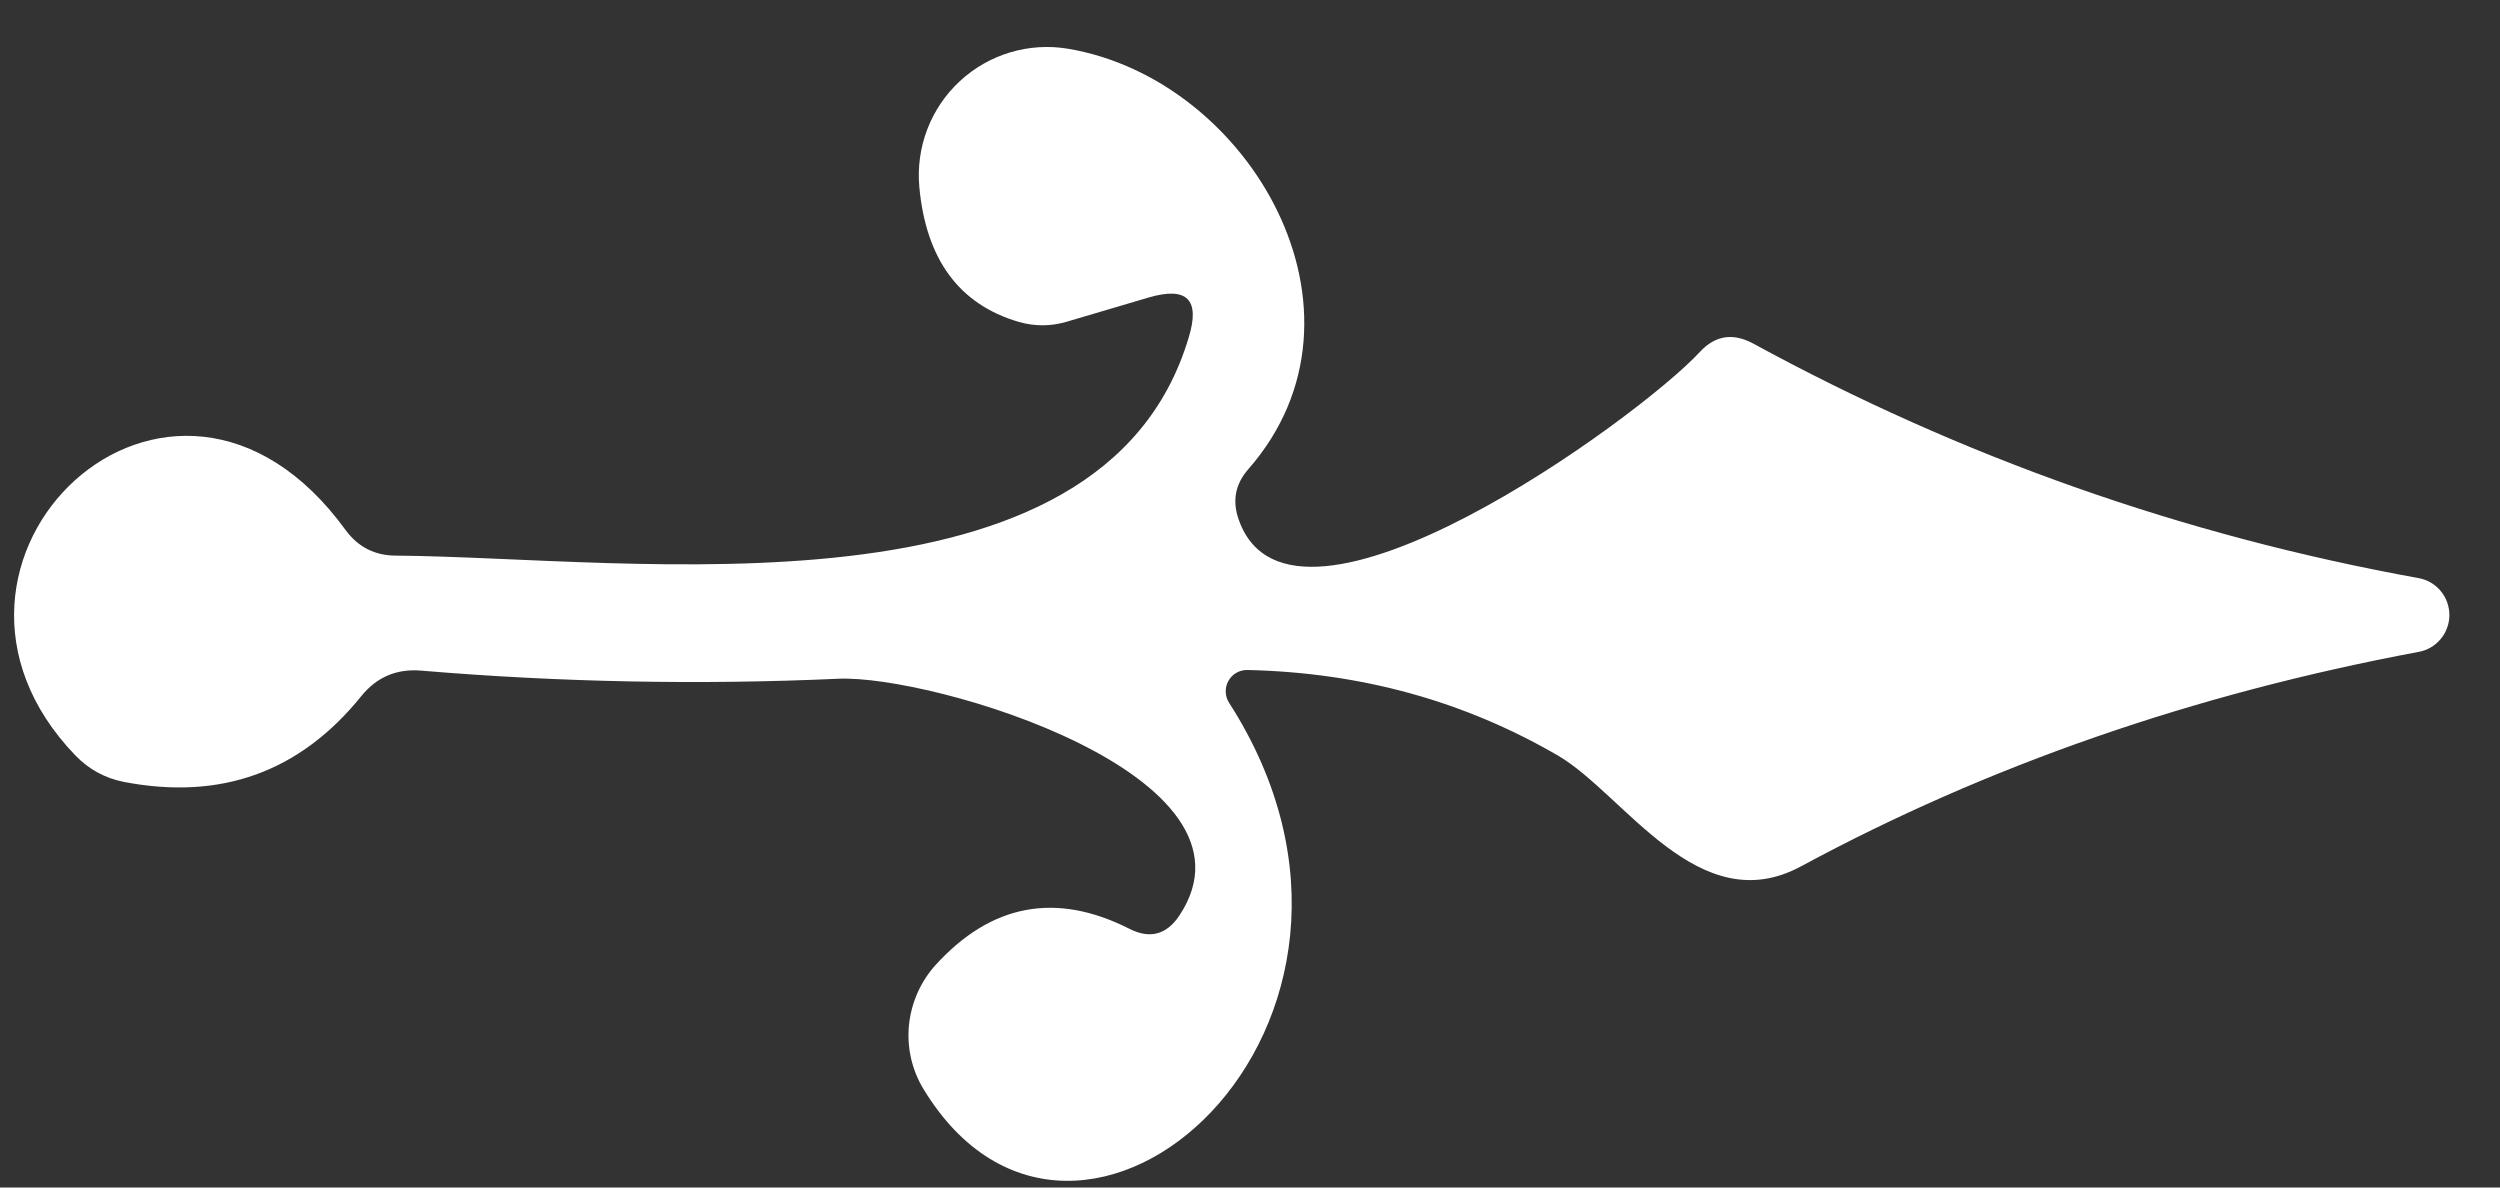 <svg width="40" height="19" viewBox="0 0 40 19" fill="none" xmlns="http://www.w3.org/2000/svg">
<rect x="0" y="0" width="40" height="19" fill="#333333" stroke="none"/>
<path d="M19.669 11.25C22.969 16.4 17.239 21.47 14.779 17.43C14.592 17.125 14.509 16.766 14.543 16.407C14.578 16.049 14.727 15.709 14.969 15.44C15.863 14.46 16.896 14.267 18.069 14.86C18.396 15.027 18.663 14.957 18.869 14.65C20.359 12.41 14.909 10.79 13.409 10.86C11.196 10.96 8.973 10.917 6.739 10.73C6.346 10.697 6.026 10.833 5.779 11.14C4.799 12.353 3.533 12.81 1.979 12.51C1.679 12.45 1.423 12.31 1.209 12.09C-1.781 8.99 2.739 4.64 5.529 8.48C5.729 8.753 5.999 8.89 6.339 8.89C10.139 8.92 17.639 10.04 19.019 5.4C19.206 4.793 18.993 4.58 18.379 4.76L17.059 5.15C16.806 5.223 16.553 5.223 16.299 5.15C15.346 4.87 14.816 4.15 14.709 2.99C14.681 2.678 14.724 2.363 14.836 2.07C14.948 1.777 15.126 1.513 15.356 1.3C15.586 1.086 15.862 0.928 16.162 0.838C16.463 0.748 16.78 0.728 17.089 0.78C19.999 1.27 22.159 5 19.979 7.5C19.759 7.747 19.709 8.027 19.829 8.34C20.699 10.69 26.209 6.7 27.199 5.63C27.439 5.37 27.719 5.323 28.039 5.49C31.386 7.317 34.939 8.57 38.699 9.25C38.837 9.275 38.962 9.348 39.051 9.456C39.141 9.564 39.19 9.7 39.19 9.84C39.19 9.98 39.141 10.116 39.051 10.224C38.962 10.332 38.837 10.405 38.699 10.43C35.099 11.103 31.806 12.247 28.819 13.86C27.179 14.75 25.989 12.71 24.929 12.09C23.429 11.217 21.773 10.76 19.959 10.72C19.897 10.719 19.835 10.734 19.781 10.765C19.727 10.796 19.683 10.842 19.653 10.897C19.623 10.951 19.609 11.013 19.612 11.076C19.614 11.138 19.634 11.198 19.669 11.25Z" fill="white"/>
</svg>
